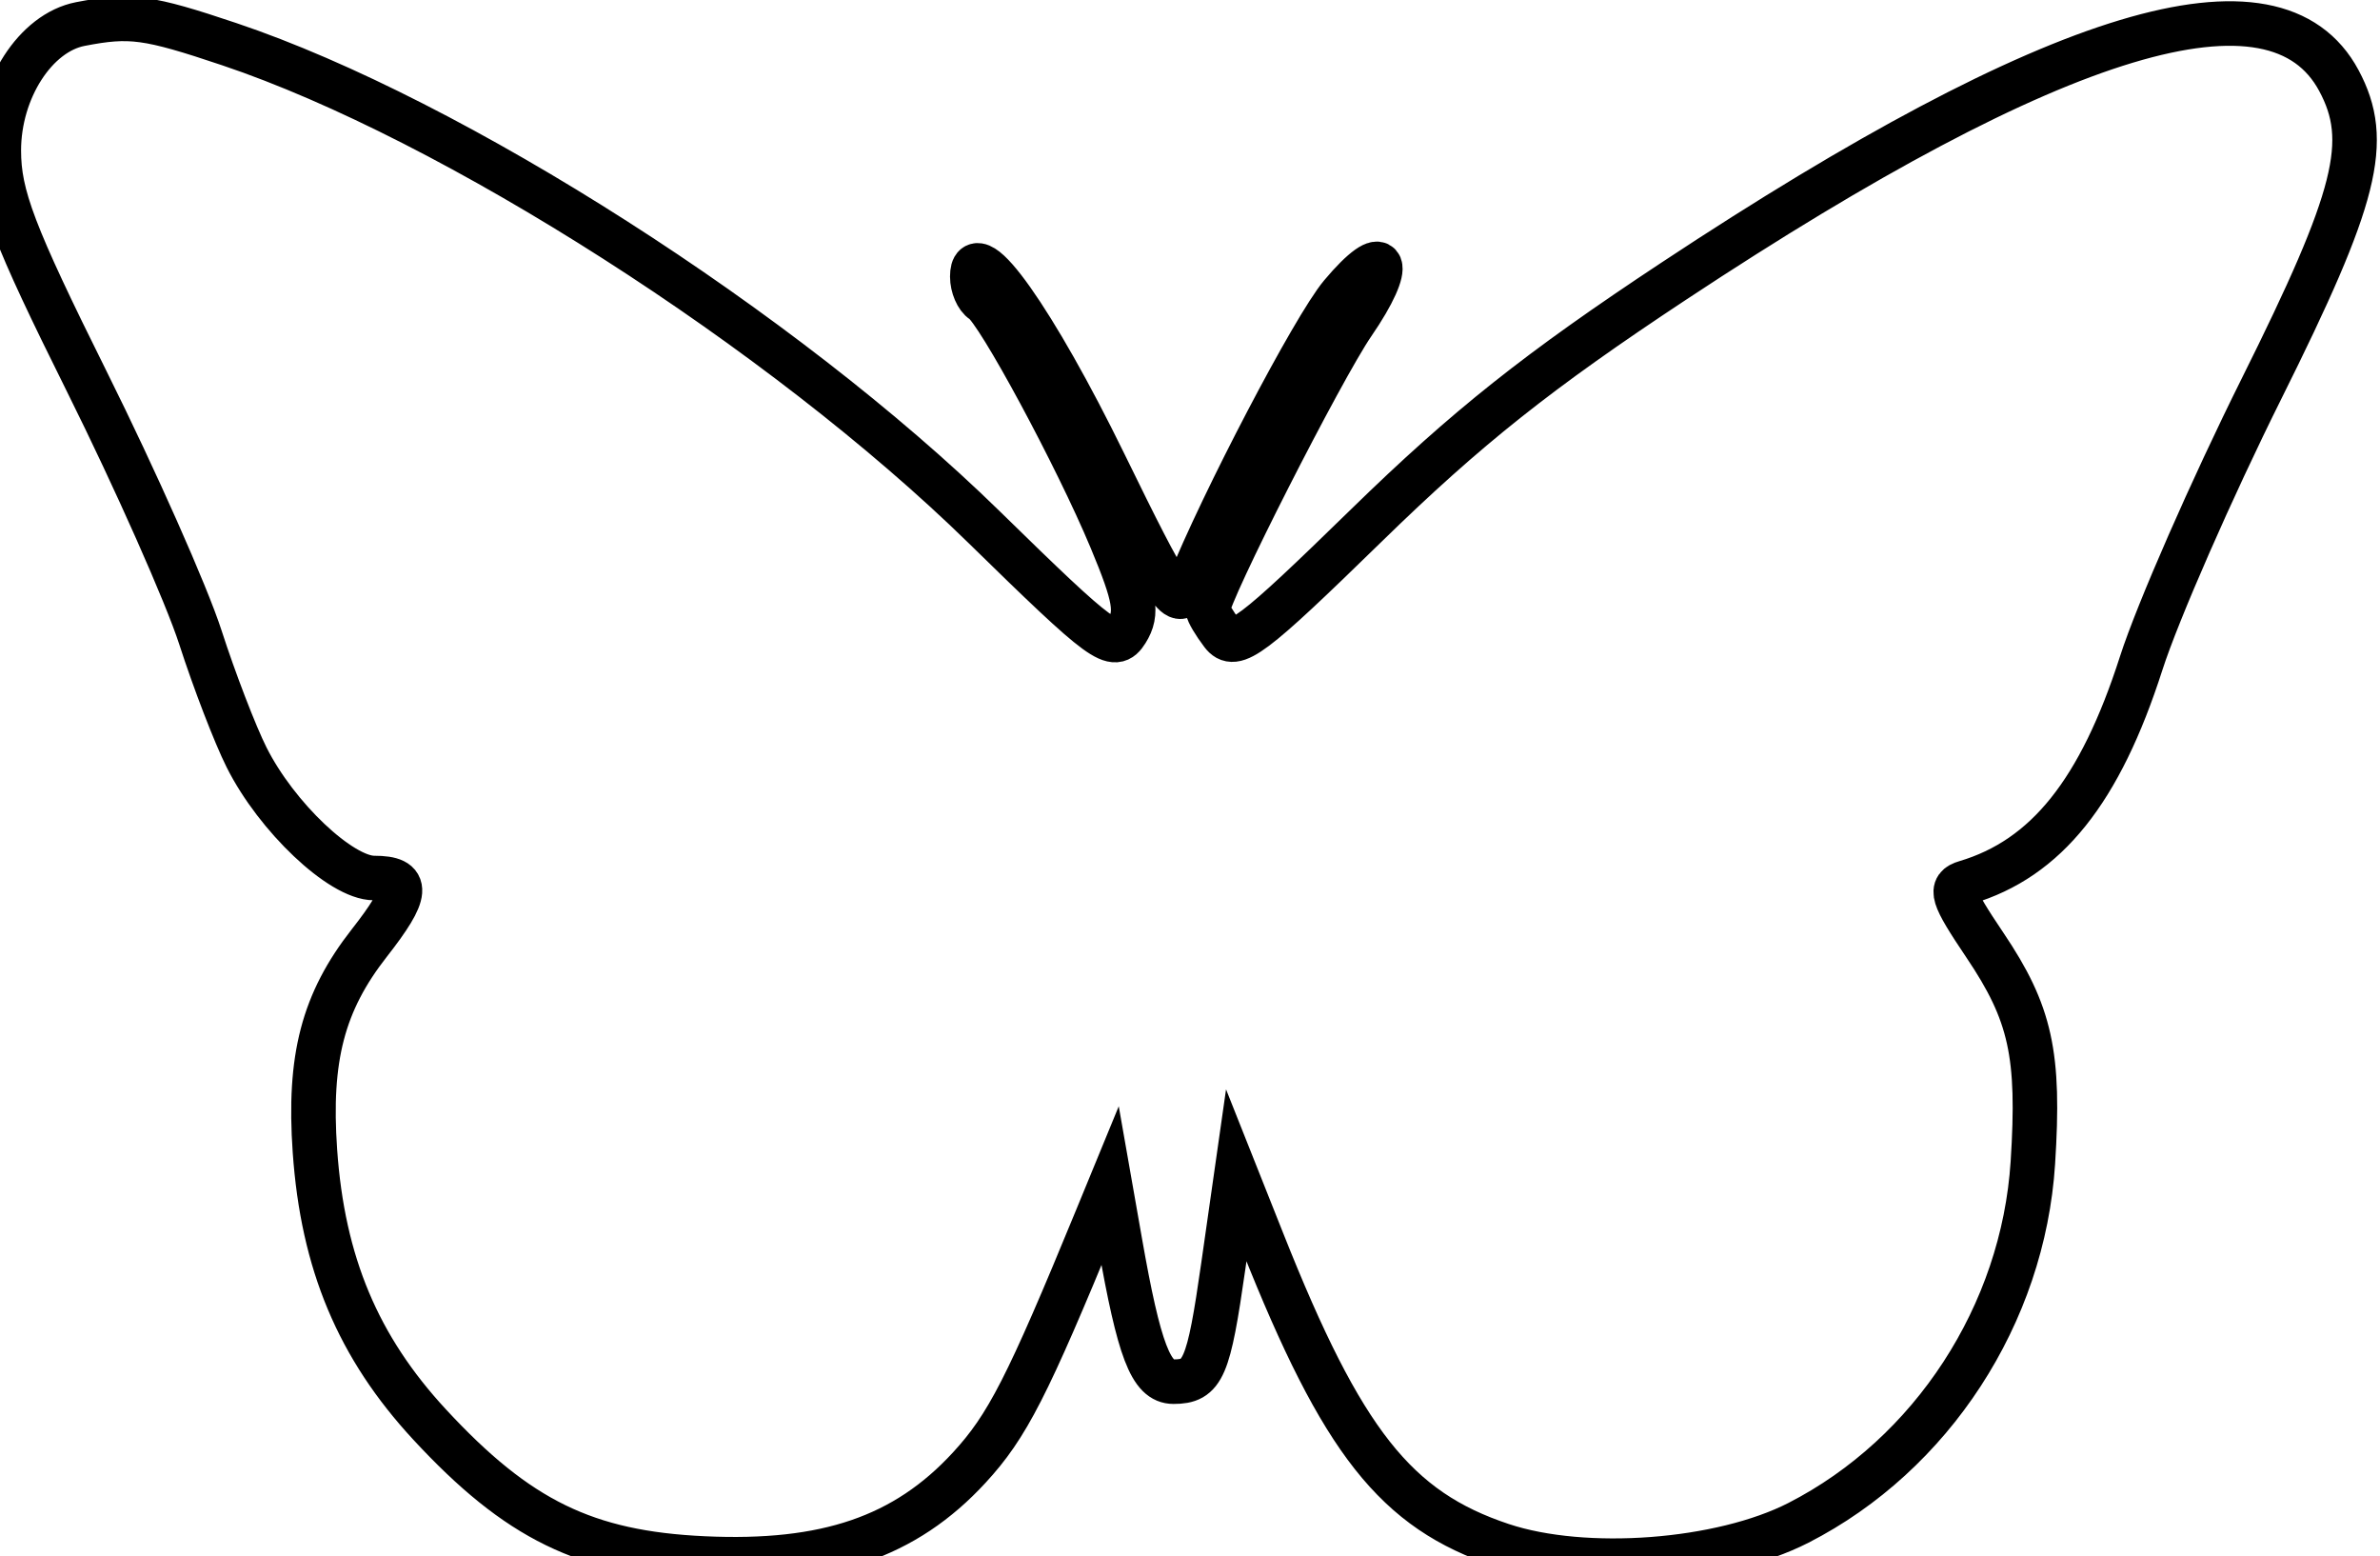 <?xml version="1.0" encoding="UTF-8" standalone="no"?>
<svg xmlns="http://www.w3.org/2000/svg" xmlns:xlink="http://www.w3.org/1999/xlink" width="9.997mm" height="6.535mm" viewBox="50.001 -58.268 9.997 6.535">
    <path transform="matrix(0.047,0,0,-0.047,49.479,-50.586)" style="stroke:#000000;stroke-width:1.053mm;fill:none" d="M18.284,161.299C14.287,160.525,11,155.429,11,150.005C11,145.966,12.306,142.54,18.878,129.332C23.211,120.624,27.773,110.35,29.016,106.5C30.259,102.65,32.117,97.824,33.145,95.777C35.818,90.45,41.578,85,44.533,85C47.74,85,47.645,83.706,44.109,79.191C39.977,73.915,38.671,68.921,39.252,60.613C39.952,50.595,43.103,43.083,49.505,36.168C57.373,27.669,63.47,24.691,74,24.202C84.937,23.695,92.004,26.111,97.72,32.312C101.131,36.012,102.911,39.492,109.14,54.634L110.319,57.5L111.198,52.5C112.908,42.769,113.968,40,115.981,40C118.629,40,119.12,41.142,120.436,50.349L121.591,58.435L123.963,52.468C131.063,34.605,135.85,28.539,145.335,25.389C152.746,22.927,164.913,23.846,171.838,27.39C183.764,33.495,191.916,46.014,192.785,59.558C193.406,69.229,192.593,72.918,188.5,79C185.528,83.416,185.301,84.159,186.787,84.6C193.985,86.74,198.788,92.742,202.468,104.197C203.935,108.764,208.774,119.799,213.221,128.72C221.776,145.881,223.024,150.847,220.14,156.238C214.467,166.841,194.953,160.963,160.704,138.335C148.598,130.337,142.185,125.244,133.253,116.533C122.909,106.444,121.456,105.354,120.331,106.833C119.634,107.75,119.056,108.725,119.046,109C119,110.339,129.239,130.487,132.021,134.53C135.797,140.019,135.015,141.943,130.969,137.118C128.526,134.203,120.329,118.545,117.331,111.065C116.445,108.852,115.755,109.857,109.787,122.065C103.588,134.742,98,142.645,98,138.733C98,137.845,98.424,136.856,98.943,136.535C100.291,135.702,107.345,122.618,110.417,115.254C112.585,110.057,112.816,108.679,111.798,107.048C110.66,105.227,109.756,105.887,99.037,116.37C81.078,133.931,51.593,152.787,31.592,159.501C24.288,161.953,22.742,162.162,18.284,161.299z"/>
</svg>
